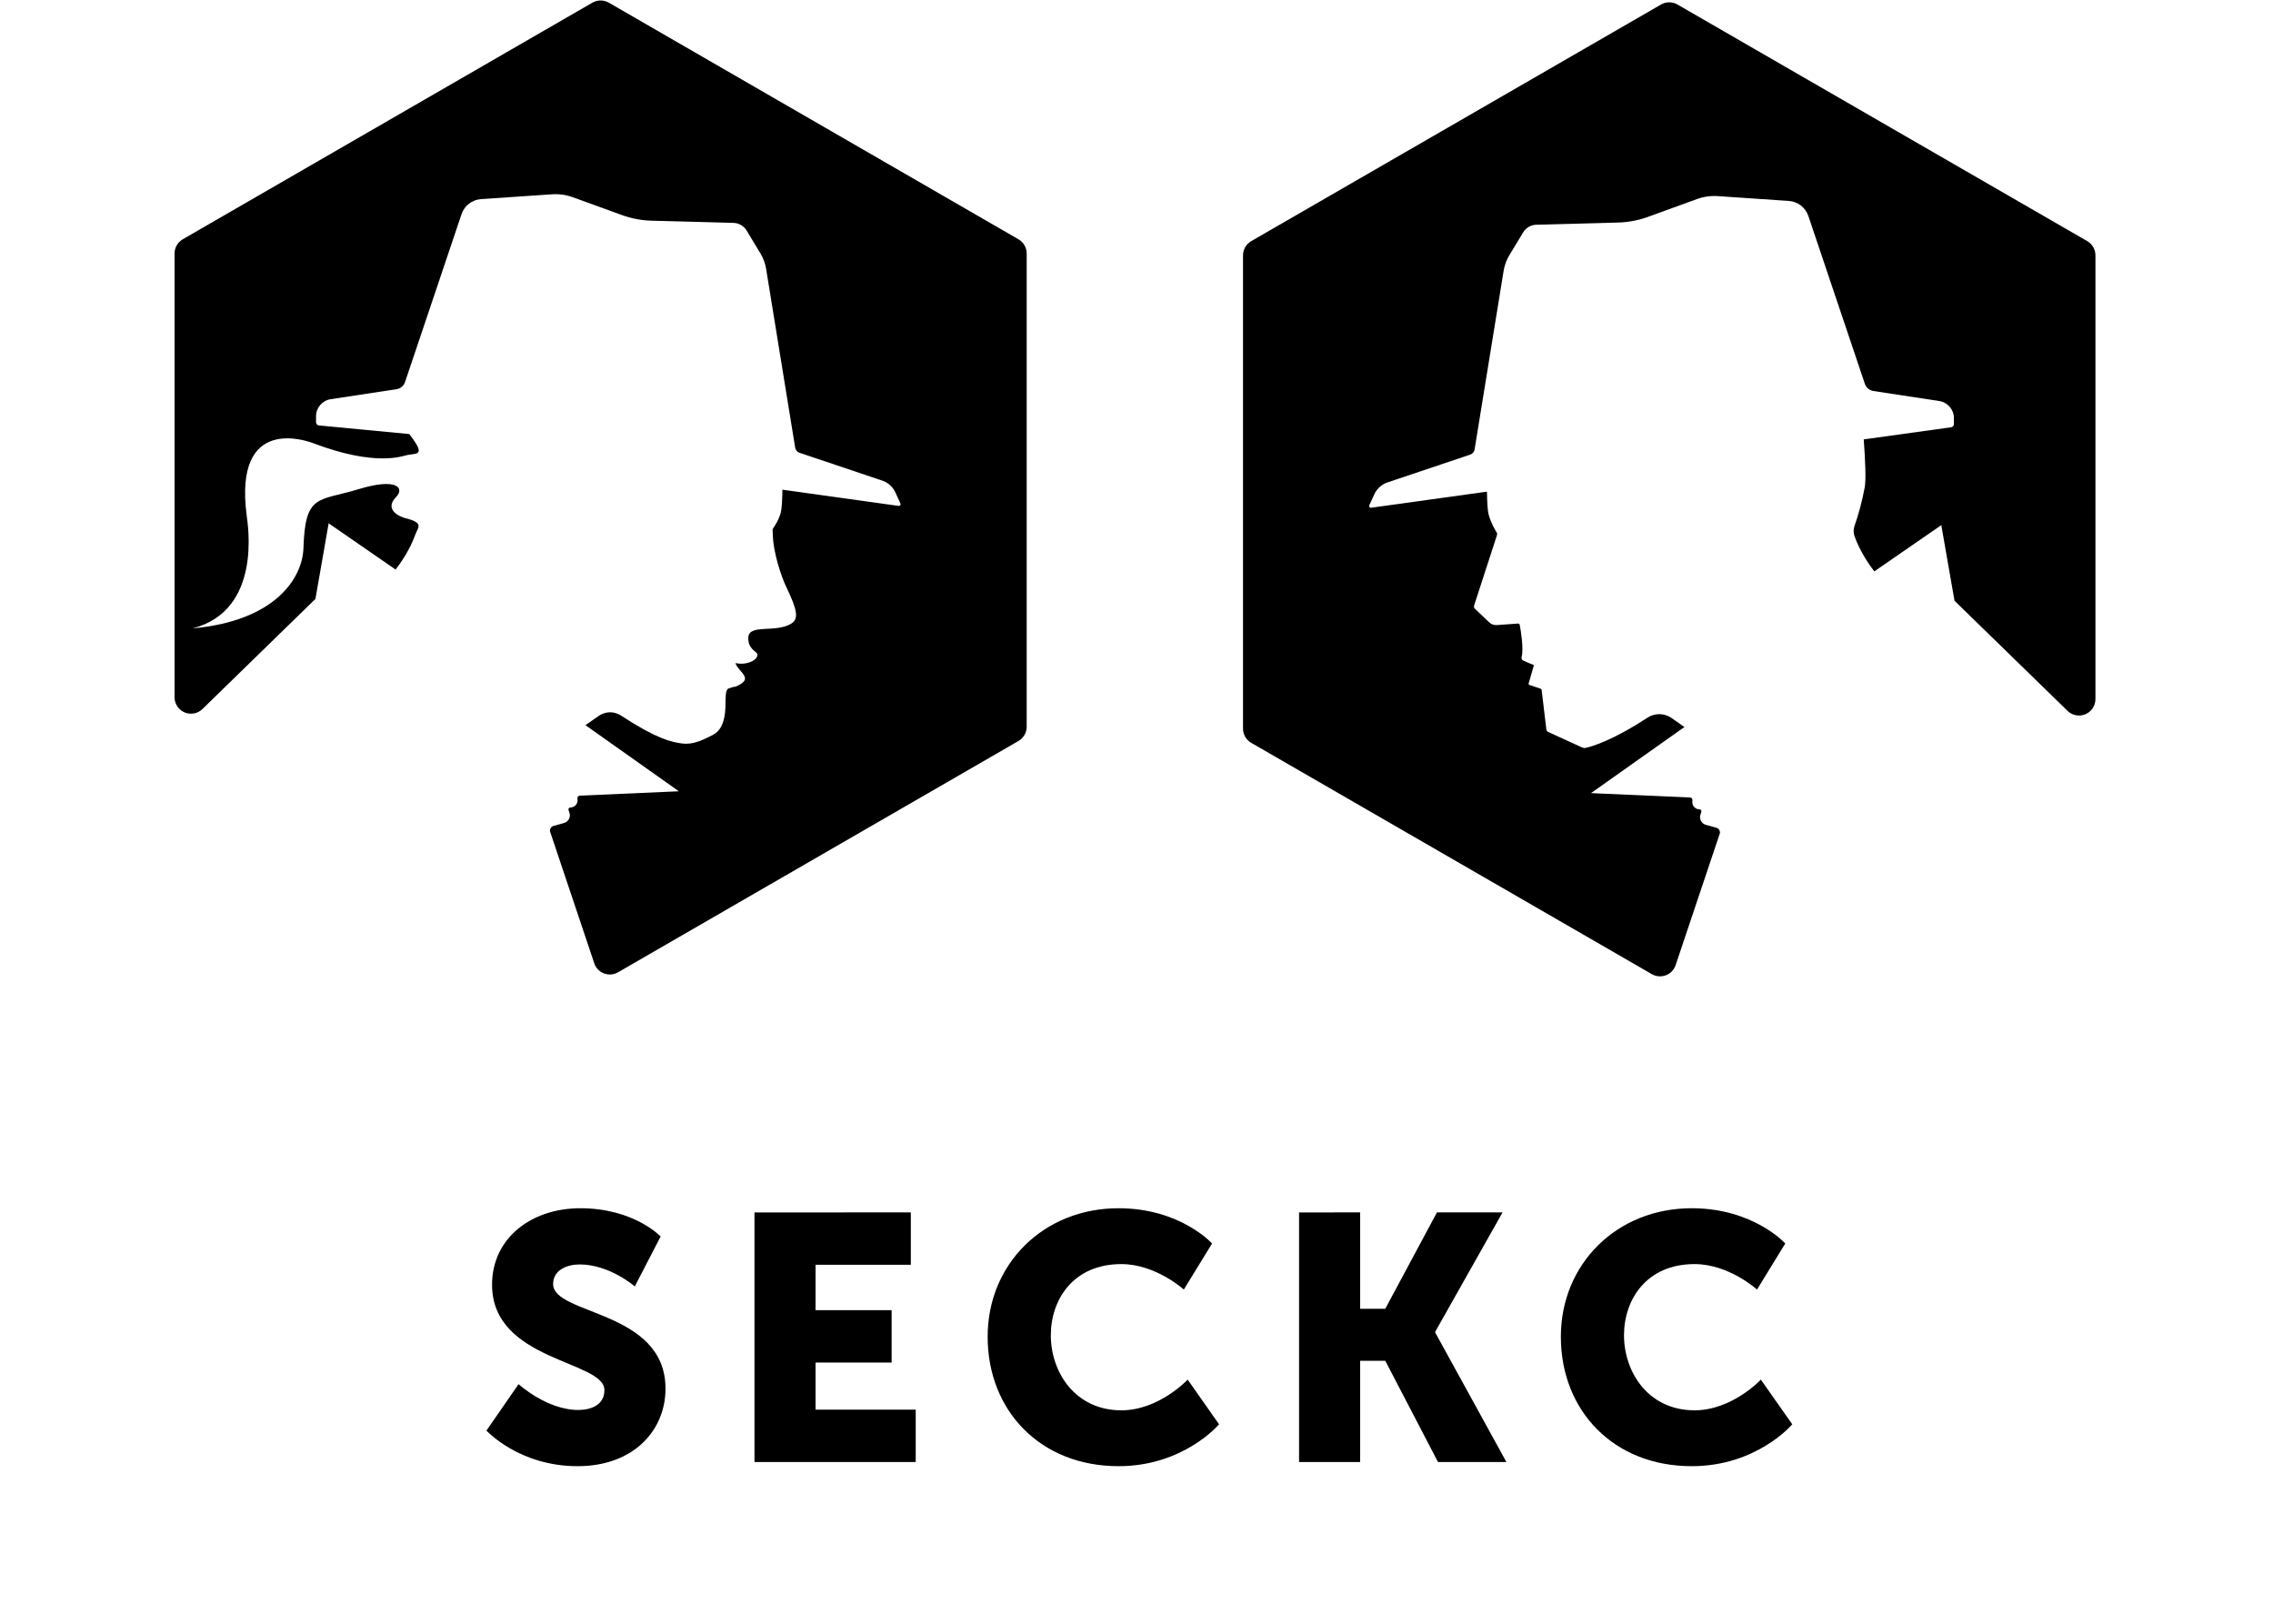 <?xml version="1.0" encoding="UTF-8" standalone="no"?>
<!-- Created with Inkscape (http://www.inkscape.org/) -->

<svg
   xmlns:dc="http://purl.org/dc/elements/1.1/"
   xmlns:cc="http://creativecommons.org/ns#"
   xmlns:rdf="http://www.w3.org/1999/02/22-rdf-syntax-ns#"
   xmlns:svg="http://www.w3.org/2000/svg"
   xmlns="http://www.w3.org/2000/svg"
   xmlns:sodipodi="http://sodipodi.sourceforge.net/DTD/sodipodi-0.dtd"
   xmlns:inkscape="http://www.inkscape.org/namespaces/inkscape"
   version="1.1"
   id="svg815"
   xml:space="preserve"
   width="3.5in"
   height="2.5in"
   viewBox="0 0 336 240"
   sodipodi:docname="SecKC_Hoodie_Front.svg"
   inkscape:version="0.92.4 (5da689c313, 2019-01-14)"
   inkscape:export-filename="/home/jferg/hoodie_left_breast.png"
   inkscape:export-xdpi="599.93164"
   inkscape:export-ydpi="599.93164"><defs
     id="defs819" /><sodipodi:namedview
     pagecolor="#ffffff"
     bordercolor="#666666"
     borderopacity="1"
     objecttolerance="10"
     gridtolerance="10"
     guidetolerance="10"
     inkscape:pageopacity="0"
     inkscape:pageshadow="2"
     inkscape:window-width="3832"
     inkscape:window-height="2093"
     id="namedview817"
     showgrid="false"
     inkscape:zoom="6.2675374"
     inkscape:cx="142.92351"
     inkscape:cy="122.74372"
     inkscape:window-x="0"
     inkscape:window-y="28"
     inkscape:window-maximized="0"
     inkscape:current-layer="g823"
     units="in" /><g
     id="g823"
     inkscape:groupmode="layer"
     inkscape:label="ink_ext_XXXXXX"
     transform="matrix(1.333,0,0,-1.333,-309.933,595.213)"><g
       id="g850"
       transform="matrix(0.475,0,0,0.475,176.039,157.401)"
       style="fill:#000000;fill-opacity:1"><path
         d="m 239.947,285.559 c 0,0 6.6,-6.028 13.934,-6.028 2.932,0 6.109,1.141 6.109,4.645 0,6.926 -26.236,6.679 -26.234,24.606 0,10.757 9.042,17.844 20.612,17.844 12.552,0 18.741,-6.6 18.741,-6.6 l -6.028,-11.652 c 0,0 -5.868,5.134 -12.874,5.134 -2.932,0 -6.193,-1.302 -6.193,-4.563 0,-7.332 26.237,-6.028 26.238,-24.443 -0.001,-9.695 -7.415,-18.091 -20.534,-18.091 -13.69,0 -21.268,8.312 -21.268,8.312 l 7.497,10.836"
         style="fill:#000000;fill-opacity:1;fill-rule:nonzero;stroke:none;stroke-width:0.1"
         id="path829"
         inkscape:connector-curvature="0" /><path
         d="m 295.023,325.648 36.502,0.002 0.001,-12.223 h -22.245 v -10.594 h 17.763 V 290.61 h -17.763 l -0.002,-10.999 h 23.388 v -12.223 h -37.645 l 0.001,58.26"
         style="fill:#000000;fill-opacity:1;fill-rule:nonzero;stroke:none;stroke-width:0.1"
         id="path831"
         inkscape:connector-curvature="0" /><path
         d="m 380.02,326.626 c 14.421,0 21.834,-8.228 21.834,-8.228 l -6.597,-10.757 c 0,0 -6.522,5.946 -14.588,5.946 -11.162,0 -16.459,-8.229 -16.459,-16.619 0,-8.638 5.707,-17.517 16.459,-17.517 8.802,0 15.484,7.168 15.484,7.168 l 7.332,-10.429 c 0,0 -8.228,-9.779 -23.465,-9.779 -18.254,0 -30.56,12.958 -30.56,30.232 0,16.944 13.039,29.983 30.56,29.983"
         style="fill:#000000;fill-opacity:1;fill-rule:nonzero;stroke:none;stroke-width:0.1"
         id="path833"
         inkscape:connector-curvature="0" /><path
         d="m 422.164,325.648 14.26,0.002 v -22.491 h 5.867 l 12.062,22.491 h 15.317 l -15.725,-27.868 v -0.163 l 16.623,-30.231 h -15.973 l -12.304,23.631 h -5.867 v -23.631 h -14.26 v 58.26"
         style="fill:#000000;fill-opacity:1;fill-rule:nonzero;stroke:none;stroke-width:0.1"
         id="path835"
         inkscape:connector-curvature="0" /><path
         d="m 513.837,326.626 c 14.421,0 21.838,-8.228 21.838,-8.228 l -6.601,-10.757 c 0,0 -6.517,5.947 -14.586,5.946 -11.162,0 -16.462,-8.229 -16.462,-16.619 0,-8.638 5.706,-17.517 16.464,-17.517 8.797,0 15.481,7.168 15.481,7.168 l 7.336,-10.429 c 0,0 -8.233,-9.779 -23.47,-9.78 -18.253,0 -30.554,12.959 -30.554,30.233 0,16.944 13.034,29.983 30.554,29.983"
         style="fill:#000000;fill-opacity:1;fill-rule:nonzero;stroke:none;stroke-width:0.1"
         id="path837"
         inkscape:connector-curvature="0" /></g><path
       inkscape:connector-curvature="0"
       id="path994"
       style="fill:#000000;fill-opacity:1;fill-rule:nonzero;stroke:none;stroke-width:0.061"
       d="m 300.022,446.225 c -0.563,0.325 -1.258,0.325 -1.821,0 l -45.425,-26.236 c -0.563,-0.326 -0.91,-0.928 -0.91,-1.578 v -49.206 c 0,-0.732 0.438,-1.393 1.113,-1.678 0.675,-0.285 1.454,-0.137 1.979,0.373 l 12.529,12.21 1.467,8.385 7.423,-5.126 c 0.492,0.631 1.556,2.11 2.193,3.887 0.295,0.823 1.005,1.28 -1.122,1.814 -0.526,0.132 -2.432,0.893 -0.998,2.366 0.937,0.963 0.067,2.139 -4.162,0.848 -4.503,-1.375 -5.937,-0.467 -6.127,-6.523 -0.106,-3.381 -3.171,-8.103 -12.296,-8.915 7.73,1.982 6.128,11.513 5.992,12.567 -1.432,11.164 6.688,8.229 7.4,7.959 6.944,-2.625 9.864,-1.417 10.406,-1.307 1.083,0.219 2.131,-0.124 0.23,2.328 l -10.026,0.953 c -0.179,0.025 -0.312,0.178 -0.312,0.358 v 0.664 c 0,0.944 0.69,1.747 1.624,1.889 l 7.297,1.11 c 0.443,0.067 0.81,0.376 0.952,0.8 l 6.262,18.606 c 0.318,0.943 1.171,1.603 2.164,1.67 l 7.865,0.535 c 0.792,0.053 1.584,-0.059 2.329,-0.33 l 5.411,-1.967 c 1.069,-0.389 2.194,-0.603 3.331,-0.633 l 9.062,-0.243 c 0.597,-0.017 1.144,-0.335 1.452,-0.846 l 1.541,-2.552 c 0.311,-0.517 0.522,-1.089 0.619,-1.685 l 3.225,-19.842 c 0.043,-0.262 0.226,-0.478 0.477,-0.562 l 9.184,-3.088 c 0.641,-0.216 1.165,-0.688 1.448,-1.303 l 0.564,-1.232 c 0.03,-0.064 0.023,-0.139 -0.019,-0.194 -0.042,-0.056 -0.111,-0.086 -0.18,-0.076 l -12.89,1.8 c -0.017,-1.228 -0.074,-2.165 -0.186,-2.557 -0.263,-0.919 -0.694,-1.487 -0.877,-1.781 -0.054,-0.086 -3.7e-4,-0.391 -8.6e-4,-0.493 -0.011,-2.046 0.975,-4.875 1.455,-5.874 1.279,-2.662 1.461,-3.629 0.556,-4.167 -1.734,-1.03 -4.649,-0.005 -4.726,-1.495 -0.038,-0.738 0.228,-1.16 0.74,-1.582 0.875,-0.521 -0.533,-1.626 -2.138,-1.284 -0.044,-0.017 0.003,-0.18 0.283,-0.547 0.28,-0.368 0.726,-0.764 0.749,-1.142 0.023,-0.378 -0.603,-0.736 -0.944,-0.874 -0.341,-0.138 -0.011,0.051 -0.884,-0.245 -0.368,-0.169 -0.317,-1.061 -0.336,-1.532 -0.018,-0.471 0.108,-2.823 -1.355,-3.591 -1.32,-0.693 -2.341,-1.13 -3.481,-0.976 -1.14,0.154 -2.791,0.496 -6.72,3.071 -0.823,0.54 -1.774,0.511 -2.575,-0.061 -0.453,-0.324 -0.952,-0.672 -1.402,-0.981 l 10.358,-7.33 -10.965,-0.485 c -0.078,0.003 -0.155,-0.028 -0.209,-0.086 -0.054,-0.058 -0.081,-0.136 -0.073,-0.215 l 0.013,-0.122 c 0.024,-0.227 -0.05,-0.454 -0.202,-0.626 -0.154,-0.169 -0.371,-0.266 -0.6,-0.266 -0.067,0 -0.13,-0.033 -0.17,-0.088 -0.04,-0.054 -0.05,-0.125 -0.029,-0.188 l 0.104,-0.31 c 0.077,-0.232 0.056,-0.481 -0.058,-0.695 -0.114,-0.213 -0.31,-0.371 -0.542,-0.436 l -1.163,-0.322 c -0.263,-0.074 -0.432,-0.329 -0.398,-0.599 l 4.911,-14.637 c 0.174,-0.518 0.571,-0.931 1.082,-1.124 0.511,-0.193 1.082,-0.147 1.555,0.126 l 44.407,25.649 c 0.563,0.325 0.91,0.927 0.91,1.578 v 52.472 c 0,0.651 -0.347,1.253 -0.91,1.578 l -45.426,26.236"
       sodipodi:nodetypes="cccsscccccssssscsssccsscccccccccccccccccccccccsssscczzzczsscccccccccscccccccccccsscc" /><path
       inkscape:connector-curvature="0"
       id="path846"
       style="fill:#000000;fill-opacity:1;fill-rule:nonzero;stroke:none;stroke-width:0.061"
       d="m 416.706,446.022 c 0.563,0.325 1.258,0.325 1.821,0 l 45.443,-26.236 c 0.564,-0.326 0.911,-0.928 0.911,-1.578 v -49.206 c 0,-0.732 -0.438,-1.393 -1.114,-1.678 -0.675,-0.285 -1.455,-0.137 -1.979,0.373 l -12.534,12.21 -1.468,8.385 -7.426,-5.126 c -0.492,0.631 -1.555,2.111 -2.193,3.887 -0.132,0.368 -0.135,0.77 -0.008,1.14 0.424,1.22 0.833,2.654 1.137,4.291 0.153,0.825 0.065,2.962 -0.112,5.316 l 9.689,1.343 c 0.179,0.025 0.312,0.178 0.312,0.358 v 0.664 c 0,0.944 -0.69,1.747 -1.624,1.889 l -7.299,1.11 c -0.443,0.067 -0.81,0.376 -0.953,0.8 l -6.264,18.606 c -0.318,0.943 -1.172,1.603 -2.165,1.67 l -7.868,0.535 c -0.792,0.053 -1.585,-0.059 -2.33,-0.33 l -5.414,-1.967 c -1.069,-0.389 -2.195,-0.603 -3.332,-0.633 l -9.066,-0.243 c -0.597,-0.017 -1.144,-0.335 -1.453,-0.846 l -1.542,-2.552 c -0.312,-0.517 -0.522,-1.089 -0.619,-1.685 l -3.226,-19.842 c -0.043,-0.262 -0.226,-0.478 -0.477,-0.562 l -9.187,-3.088 c -0.642,-0.216 -1.166,-0.688 -1.448,-1.303 l -0.564,-1.232 c -0.03,-0.064 -0.023,-0.139 0.019,-0.194 0.042,-0.056 0.111,-0.086 0.18,-0.076 l 12.85,1.783 c 0.017,-1.228 0.079,-2.171 0.192,-2.563 0.263,-0.919 0.7,-1.671 0.884,-1.964 0.054,-0.086 0.067,-0.189 0.035,-0.287 l -2.536,-7.808 c -0.042,-0.13 -0.006,-0.271 0.092,-0.364 l 1.581,-1.502 c 0.226,-0.214 0.532,-0.324 0.844,-0.303 l 2.356,0.166 c 0.091,0.005 0.172,-0.057 0.188,-0.146 0.108,-0.579 0.459,-2.614 0.206,-3.572 -0.042,-0.156 0.034,-0.32 0.181,-0.389 0.477,-0.222 0.935,-0.398 1.113,-0.465 0.044,-0.017 0.067,-0.063 0.054,-0.109 l -0.568,-1.955 c -0.021,-0.074 0.019,-0.151 0.091,-0.175 l 1.258,-0.419 c 0.048,-0.017 0.084,-0.059 0.09,-0.109 l 0.527,-4.409 c 0.013,-0.117 0.088,-0.218 0.196,-0.268 l 3.78,-1.729 c 0.115,-0.053 0.245,-0.069 0.369,-0.042 0.657,0.142 2.935,0.778 6.866,3.352 0.824,0.54 1.895,0.517 2.696,-0.055 0.453,-0.324 0.953,-0.672 1.403,-0.981 l -10.362,-7.33 10.969,-0.485 c 0.078,0.003 0.155,-0.028 0.209,-0.086 0.054,-0.058 0.081,-0.136 0.073,-0.215 l -0.013,-0.122 c -0.024,-0.227 0.05,-0.454 0.202,-0.626 0.154,-0.169 0.371,-0.266 0.601,-0.266 0.067,0 0.13,-0.033 0.17,-0.088 0.04,-0.054 0.05,-0.125 0.029,-0.188 l -0.104,-0.31 c -0.077,-0.232 -0.056,-0.481 0.058,-0.695 0.114,-0.213 0.31,-0.371 0.543,-0.436 l 1.163,-0.322 c 0.263,-0.074 0.433,-0.329 0.398,-0.599 l -4.913,-14.637 c -0.174,-0.518 -0.571,-0.931 -1.083,-1.124 -0.511,-0.193 -1.082,-0.147 -1.556,0.126 l -44.425,25.649 c -0.563,0.325 -0.91,0.927 -0.91,1.578 v 52.472 c 0,0.651 0.347,1.253 0.91,1.578 l 45.443,26.236" /></g></svg>